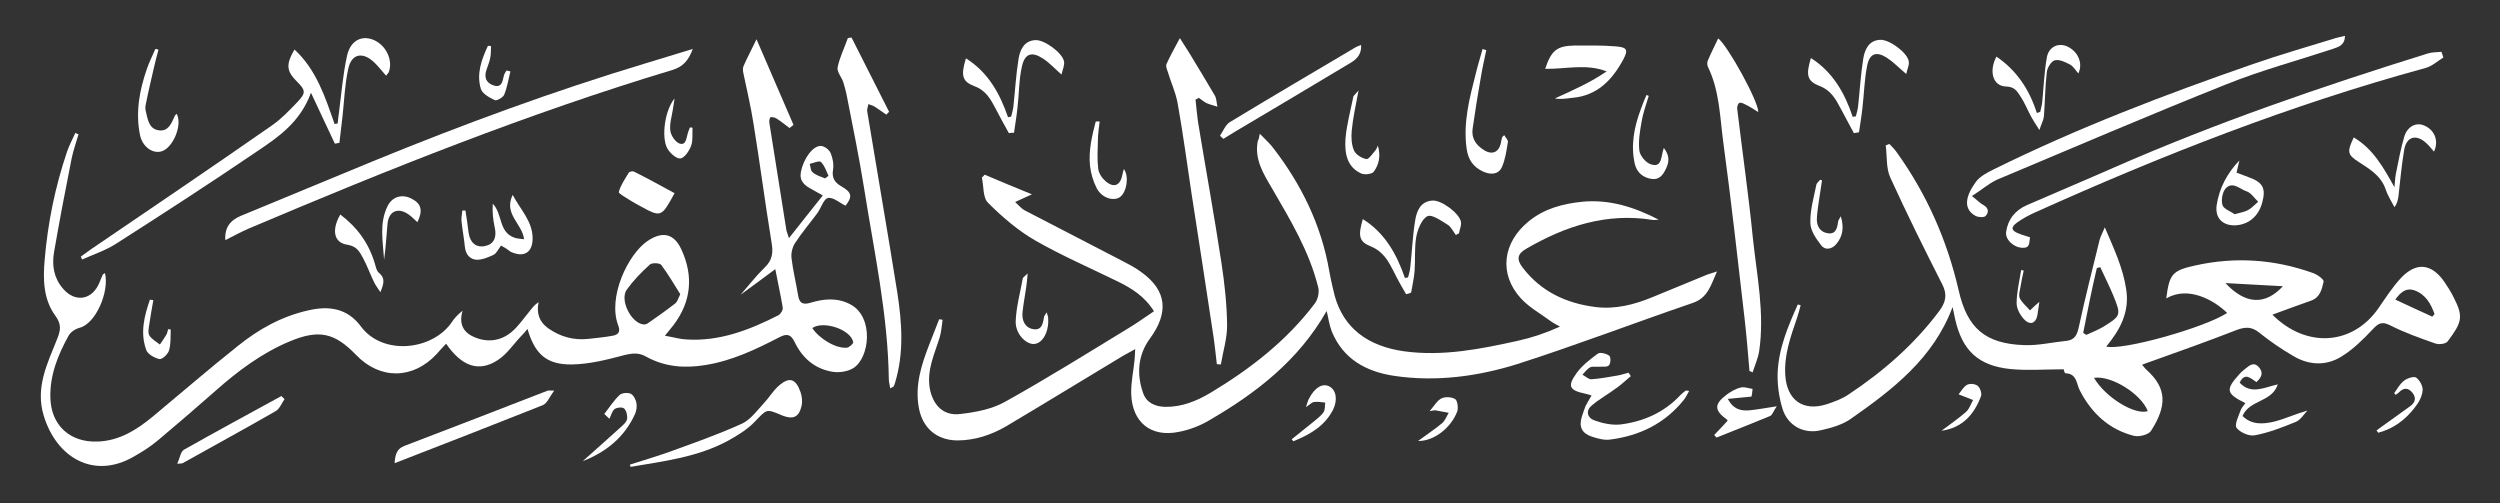 <?xml version="1.0" encoding="utf-8"?>
<!-- Generator: Adobe Illustrator 19.0.0, SVG Export Plug-In . SVG Version: 6.00 Build 0)  -->
<svg version="1.1" id="ImufasserLogo_xA0_Image_1_" xmlns="http://www.w3.org/2000/svg" xmlns:xlink="http://www.w3.org/1999/xlink"
	 x="0px" y="0px" viewBox="0 0 878.7 176.9" style="enable-background:new 0 0 878.7 176.9;" xml:space="preserve">
<rect x="0" y="0" width="878.7" height="176.9" fill="#333333" stroke="none"/>
<g>
	<path style="fill: #fff;"  d="M27.6,47.2c-0.8,2.8-1.8,5.5-2.4,8.4c-2.2,11-4.3,22-6.2,33c-0.8,4.6-0.1,9.1,3.1,12.8c4.3,5.1,10.4,4.1,12.9-2.2
		c0.4-0.9,0.7-1.8,1.1-2.6c0.1-0.3,0.5-0.4,0.8-0.6c1.6,6.6-3.3,17.8-8.9,19.2c-1.5,0.4-3.2,1.5-3.9,2.8c-3.7,6.7-6.6,13.8-6.4,21.7
		c0.2,9.8,6.9,15.9,16.7,15.5c7.6-0.3,13.6-4.1,19.2-8.7c10-8.3,19.8-16.8,30-24.9c7.3-5.9,15.4-10.4,24.7-12.5
		c7.3-1.7,13.8-0.8,18.6,5.7c7.7,10.3,25.2,8.4,32-1.7c0.9-1.4,2.1-2.6,3.7-3.9c-1.3,4.3,0,7.4,3.7,9.1c4.7,2.2,9.5,1.7,13.5-1.6
		c2.5-2.1,4.4-5,6.5-7.5c0.8-1,1.5-2,3-3c-0.8,4,0.3,7,3.4,9.2c4.3,3,9,4.3,14.2,3.7c2.8-0.3,5.7-0.6,8.5-1.1
		c2.1-0.4,2.7-1.5,1.9-3.6c-3.8-9.9,3.4-25,10.3-29.7c5.2-3.5,9.3-2.7,11.9,3c4.3,9.3,3.5,18.3-2.8,26.6c-0.8,1-1.6,2-3,3.7
		c3,0.5,5.2,1.2,7.4,1.3c11.7,0.8,22.3-3.3,32.5-8.5c0.8-0.4,1.7-1.9,1.5-2.8c-0.7-4.3-1.7-8.6-2.6-13.4c-4.4,3.3-8.4,6.2-12.2,9
		c2.7-3.1,5.4-6.6,8.5-9.6c2.7-2.6,3-5.2,2.4-8.7c-2.3-14-4.1-28.1-6.4-42.1c-0.9-5.8-2.3-11.6-3.5-17.4c-0.2-0.9-0.3-2,0.1-2.7
		c1.2-2.8,2.7-5.5,4.5-9.3c4.6,10.6,8.8,20.3,13,30.1c-0.5,0.4-0.9,0.7-1.4,1.1c-1.5-1.1-2.9-2.3-4.5-3.3c-0.6-0.4-1.5-0.6-2.2-0.5
		c-0.2,0-0.5,1.2-0.4,1.9c2,12.6,4,25.2,6,37.8c0.1,0.6,0.4,1.1,0.9,2.8c4.2-5.3,7.8-9.9,11.9-15c-1.7-0.9-2.8-1.6-3.9-2.2
		c-2.5-1.3-4.4-2.8-3.8-6.1c0.9-4.6,4.2-9.2,7-9.1c1.2,0,2.9,1.3,3.4,2.4c0.8,1.8,1.2,4,0.9,5.9c-0.5,3,0.6,4.6,3.1,6
		c3.6,2.1,3.7,3.6,1.3,6.7c-2.1-1-4.4-3.1-6.2-2.7c-1.5,0.3-2.4,3.5-3.7,5.3c-2.6,3.5-5.5,6.9-7.9,10.6c-0.9,1.4-1.4,3.5-1.2,5.2
		c0.5,4.4,1.6,8.7,2.3,13c0.4,2.7,1.5,3.6,4.4,2.7c4.7-1.4,9.5-1.9,14.2,0.7c8.1,4.5,6.6,18.7,0.8,22.3c-2.1,1.3-5.3,1.7-7.7,1.2
		c-6-1.1-10.3-4.9-12.9-10.4c-1.3-2.6-2.6-3.1-5.3-1.7c-8.3,4.3-16.7,8.3-26,9.8c-7.3,1.2-14.3,0.7-20.8-2.9
		c-2.6-1.5-4.8-1.3-7.7-0.6c-6,1.6-12.3,3.2-18.5,3.3c-8.9,0.1-13-3.6-15.6-12.5c-0.8,1-1.4,1.7-2.1,2.4c-2.8,2.9-5.1,6.5-8.4,8.6
		c-6.6,4.3-12.6,2.2-18.1-5.8c-1.2,1.3-2.3,2.4-3.3,3.6c-8.3,9-19.9,9.1-28.3,0.4c-7.6-7.9-13.1-9.1-23.4-4.8
		c-9.8,4.1-18.2,10.4-26.1,17.4c-6.6,5.8-13.3,11.6-20.1,17.3c-2.6,2.2-5.6,4.1-8.6,5.8c-14,8.1-27.1,0.4-31.6-14.3
		c-3.1-10,1.3-18.5,4.7-27.1c1.3-3.2,1.5-5.2-0.7-8.2c-4.2-5.8-4.3-12.8-3.7-19.6c1.1-13,3.7-25.7,7.9-38.1c0.8-2.2,1.9-4.4,2.9-6.5
		C26.8,46.9,27.2,47.1,27.6,47.2z M239.1,103.4c-2.1-3.3-4.2-7-6.7-10.3c-0.5-0.7-3.3-0.8-4-0.1c-3,2.7-5.8,5.6-8.1,8.8
		c-2.5,3.5,1.3,11.4,5.6,12.2c0.5,0.1,1.3,0,1.7-0.3c3.3-2.3,6.6-4.6,9.8-7.1C238,106.1,238.3,105.1,239.1,103.4z M285.5,115.3
		c2.4,3.7,8.3,7.3,12.2,6.9c0.8-0.1,2.2-1.4,2.2-1.9C299.1,115.8,289.4,112.6,285.5,115.3z M290,62.7c0.4-0.3,0.8-0.6,1.2-0.9
		c-0.8-1.7-1.4-3.7-2.7-4.9c-0.5-0.5-2.6,0.4-3.9,0.7c0.3,1,0.3,2.5,1.1,3C286.8,61.6,288.5,62.1,290,62.7z"/>
	<path style="fill: #fff;"  d="M442.8,47c2,2.1,3.5,3.4,4.7,5c9.9,12.8,16.9,27.1,19.7,43.2c0.5,2.9,1.2,5.8,1.9,8.7c3.1,11.3,11.5,17.8,24.6,19.6
		c13.5,1.8,26.6-0.8,39.7-3.7c5-1.1,9.8-2.7,14.9-5c-1-0.6-2.1-1.1-3.1-1.8c-3.6-2.7-7.7-4.9-10.7-8.2c-7.7-8.5-6.4-19.5,2.8-27
		c5.5-4.5,12-6.2,18.9-6.9c9.5-0.9,18.3,1.9,26.8,6.3c-0.7,0-1.4,0.2-2.1,0.1c-16.2-2.6-30.6,2.1-44.4,10.1
		c-3.2,1.8-3.6,3.8-1.2,6.8c6.4,8.3,15.2,12.4,25.4,13.7c7,0.9,13.7-0.8,20.2-3.5c6.4-2.6,12.8-5.3,19.2-7.9
		c0.8-0.3,1.7-0.5,3.4-1.1c-2.2,4.9-3.2,9.3-8.6,11.1c-20.5,7-40.8,14.8-61.4,21.4c-14,4.4-28.7,6.4-43.5,4.2
		c-9.9-1.5-17.9-5.9-21.9-15.6c-0.9-2.3-1.2-4.8-1.8-7.2c-9.9,17.4-24.8,28.9-41.4,38.5c-3.2,1.9-6.9,3.3-10.6,4
		c-9.8,2-16.4-3.4-16.7-13.4c-0.1-4,0.8-8,1.2-12.1c0.1-0.9,0.1-1.9,0.2-3.6c-1.7,0.9-2.8,1.6-4,2.2c-13.8,8.3-27.5,16.7-41.3,24.9
		c-5.3,3.1-11.1,5-17.3,5c-7.3-0.1-12.3-4.5-13.5-11.8c-1.3-7.6,0.9-14.6,3.6-21.6c1.2-3.1,2.4-6.2,3.6-9.2c0.4,0.1,0.8,0.1,1.2,0.2
		c-0.3,2-0.4,4.1-1,6.1c-1.8,5.9-4.6,11.5-3.5,18c1.1,6,4.9,9.8,10.8,9c5.3-0.6,11.1-1.7,15.7-4.3c14.9-8.3,29.3-17.3,43.9-26.2
		c2.8-1.7,5.5-3.7,8.4-5.6c-3.3-5.3-7.9-8.1-12.8-10.5c-9.6-4.7-19.5-9-28.8-14.3c-6.1-3.5-11.7-8.3-16.7-13.3
		c-1.9-1.8-1.5-5.9-2.2-8.9c0.3-0.3,0.7-0.6,1-1c5.2,2.2,10.4,4.4,16.6,6.9c-2.4,1.1-3.9,1.8-5.9,2.7c1.3,1.2,2.2,2.3,3.3,2.9
		c11.2,5.8,22.4,11.6,33.6,17.4c2.5,1.3,5.1,2.6,7.4,4.3c9.2,6.6,9.7,14.4,3,23.5c-4.1,5.6-4.7,12.4-2.3,19.1
		c1.2,3.4,4.2,4.7,7.7,4.8c5.8,0.1,11-2,15.9-4.9c14-8.4,26.8-18.3,36.7-31.4c1.1-1.4,1.7-4,1.2-5.8c-3.1-12.5-9.7-23.5-16.1-34.5
		c-3.1-5.3-6.4-10.4-5.1-16.9C442.4,49.1,442.5,48.6,442.8,47z"/>
	<path style="fill: #fff;"  d="M798.7,110.6c12,12,28.3,10.7,37.3-2.3c2.5-3.6,4.9-7.4,7.9-10.6c5.4-5.7,10.7-5.1,15.2,1.3c1.2,1.8,2.4,3.6,3.3,5.5
		c3.5,6.8,3,8.7-2.1,15.5c-0.7,0.9-3.1,1.2-4.4,0.7c-5.4-1.9-10.8-3.8-15.9-6.4c-3-1.5-4.2-0.5-6.1,1.5c-3.3,3.5-6.8,7-10.9,9.5
		c-5.4,3.4-11.5,3.1-17-0.2c-4.1-2.4-8.1-5.1-11.8-8.1c-2.7-2.2-4.9-2.2-8.1-1c-10,3.9-20.1,7.5-30.2,11.1c-0.9,0.3-1.8,0.6-3,1.1
		c0.7,0.8,1.1,1.4,1.7,1.9c6.9,6.3,7.2,12.4,1.4,21.4c-0.9,1.3-4.1,2.1-5.9,1.7c-8.8-2.2-15-8-19.1-16c-1.2-2.3-1-5.9-5-6
		c-0.4,0-0.7-1.5-0.6-1.4c-6.6,0-12.8,0.5-18.9-0.1c-11.2-1.2-16.8-6.5-19.3-17.5c-0.3-1.5-0.6-3-0.9-4.3c-6.7,18-21,29-35.9,39.4
		c-2.9,2-6.7,3.1-10.3,3.9c-6.1,1.5-11.8-1.6-13.6-7.6c-1.2-3.9-1.8-8.2-1.7-12.3c0.3-8.7,3.6-16.5,7.1-24.3c0.3,0.1,0.7,0.2,1,0.3
		c-0.4,1.5-0.8,3-1.3,4.5c-2.2,6.5-4.6,13-4.1,20.2c0.6,8.6,6.2,12.7,14.5,10.1c2.7-0.9,5.5-1.9,7.8-3.5
		c12.2-8.1,23.1-17.6,31.9-29.4c2.2-3,2.8-5.7,1-9.2c-6.3-12.4-12.5-24.9-18.3-37.6c-1.5-3.3-1.1-7.5-1.6-11.3
		c0.4-0.2,0.9-0.3,1.3-0.5c0.8,0.9,1.7,1.7,2.4,2.7c10.6,14.7,17.8,30.9,21.9,48.6c3,13.4,9.3,18.9,23,19.4c4.9,0.2,9.9-1,14.9-1.5
		c3-0.3,3.8-2.2,4.4-5c2.2-10.2,4.8-20.4,7.3-30.6c0.3-1.1,0.9-2.1,1.8-4.3c3.3,7.7,6.4,14.3,7.5,21.7c1.3,8-2.1,14.3-7,20.2
		c5.7,1.5,34.5-6.6,42.5-11.8c-4.4-4.4-13.7-9.7-21.4-5.1c1.1-8.5,2-9.8,10.2-11.6c14-3.1,27.7-2.2,41.2,2.6
		c1.6,0.5,4.1,2.3,3.9,3.1c-0.6,2.6-1.2,5.6-4.5,6.7C807.6,107.3,803.4,108.9,798.7,110.6z M732.2,117c0.4,0.2,0.7,0.5,1.1,0.7
		c2-0.9,4-1.7,5.9-2.8c6.3-3.9,6.4-4.1,3.6-11c-1.4-3.4-3.1-6.7-4.6-10c-0.4,0.1-0.8,0.2-1.2,0.3C735.2,101.8,733.7,109.4,732.2,117
		z M736,132.8c4,6.9,14.4,13.2,18.9,11.7C752.6,138.5,742.2,131.9,736,132.8z M782.2,99.5c7,7.5,13.9,7.9,20.2,1.1
		C795.5,100.2,789.3,99.9,782.2,99.5z M854.9,111.3c0.3-0.3,0.5-0.6,0.8-0.9c-1.3-3.7-3.2-7-7.2-8.4c-2.7-0.9-4.7,0.6-6.6,3.3
		C846.3,107.4,850.6,109.3,854.9,111.3z"/>
	<path style="fill: #fff;"  d="M243.5,17.2c-1.5,4.1-3.5,6.3-7.2,7.4c-50.8,15.3-100,35-148.8,55.7c-2.8,1.2-5.5,2.7-8.3,4.1c-0.3-4.4,1.7-7,5.6-8.6
		c15.4-6.3,30.8-12.8,46.2-19.1c31.5-12.9,63.5-24.7,96.1-34.5C232.4,20.6,237.6,19,243.5,17.2z"/>
	<path style="fill: #fff;"  d="M614.9,130.4c-0.5-6.1-1-12.2-1.7-18.3c-2.4-20.7-4.7-41.4-7.5-62.1c-1.2-8.9-1.3-18.1-5.4-26.5c-0.3-0.6-0.3-1.7,0-2.3
		c1.1-2.6,2.4-5.1,3.6-7.7c3.2,2.3,14.2,22.1,14.1,25.9c-1.7-1.1-3.1-2-4.6-2.7c-0.7-0.4-1.7-0.8-2.1-0.5c-0.5,0.3-0.8,1.4-0.7,2.1
		c1.8,15.1,4,30.2,5.5,45.4c1.4,13.2,4.2,26.4,2.2,39.8c-0.4,2.5-1.5,4.9-2.3,7.4C615.7,130.7,615.3,130.5,614.9,130.4z"/>
	<path style="fill: #fff;"  d="M299.3,13.2c4.4,8.7,8.8,17.4,13.2,26.1c-0.3,0.3-0.7,0.7-1,1c-1.3-0.9-2.6-1.9-3.9-2.7c-0.7-0.5-1.6-0.7-2.4-1
		c-0.1,0.9-0.5,1.7-0.4,2.5c3.5,21.3,7.2,42.5,10.6,63.8c1.6,10.5,2.4,21.1-0.8,31.6c-0.1,0.4-0.3,0.9-0.5,1.3
		c-0.1,0.2-0.4,0.2-1.2,0.7c-0.2-1.3-0.5-2.3-0.5-3.3c-0.3-22.5-5.1-44.4-8.6-66.5c-1.8-11.3-4.1-22.5-6.3-33.7
		c-0.3-1.4-0.7-2.8-1.1-4.1c-0.6-1.8-2.3-3.7-2-5.2c0.7-3.5,2.4-6.9,3.6-10.3C298.5,13.3,298.9,13.2,299.3,13.2z"/>
	<path style="fill: #fff;"  d="M420.2,35c0.3,2.7,0.5,5.3,0.9,8c2.7,16.4,5.7,32.9,8.2,49.3c1.1,7.2,1.9,14.5,2,21.7c0.1,4.7-1.4,9.4-2.2,14.1
		c-0.5,0-0.9-0.1-1.4-0.1c-0.4-3.3-0.7-6.5-1.2-9.8c-2.5-16.7-5.1-33.4-7.7-50.2c-1.6-10.6-3-21.2-4.9-31.8
		c-0.7-3.8-2.4-7.4-3.5-11.1c-0.3-0.8-0.7-1.9-0.4-2.6c1.3-2.9,2.9-5.7,4.7-9.1c1.3,2.1,2.3,3.6,3.3,5.2c3,5,6.1,10,9,15
		c0.6,1.1,0.6,2.6,0.9,3.9c-1.2-0.4-2.5-0.7-3.7-1.2c-1-0.5-1.9-1.2-2.8-1.9C421,34.6,420.6,34.8,420.2,35z"/>
	<path style="fill: #fff;"  d="M117.7,50.5c-2.6-5.6-5.3-11.2-8.4-17.9C105.5,43,97.8,48.2,90.2,53.3C74,64.3,57.5,75,40.9,85.6c-3.7,2.4-8,3.8-12,5.6
		c-0.2-0.3-0.4-0.7-0.5-1c1.2-0.9,2.4-1.7,3.6-2.6c21.3-14.5,42.6-28.9,63.7-43.6c3.3-2.3,6.1-5.3,8.9-8.2c3-3.2,2.8-4.1-0.2-7.1
		c-3.7-3.7-4-5.9-0.9-11.3c7.7,7.1,10.8,16.7,14.1,26.2c0.4-0.1,0.8-0.2,1.1-0.2c0.1-1.2,0.2-2.3,0.4-3.5c0.9-6.8,1.4-13.7,2.9-20.4
		c1.2-5.2,5-7.1,9-5.6c4.5,1.7,7.2,7,5.7,11.3c-0.1,0.4-0.5,0.7-1,1.4c-1.5-1.7-2.8-3.4-4.3-4.8c-4-3.7-7.9-2.9-9,2.4
		c-1.2,5.4-1.4,11.1-2,16.6c-0.4,3.1-0.7,6.3-1.1,9.4C118.8,50.3,118.2,50.4,117.7,50.5z"/>
	<path style="fill: #fff;"  d="M858.8,20.2c-2.1,1.3-4,3.1-6.3,3.7c-47.3,12.9-92.7,30.7-137.3,50.8c-2.2,1-4.3,2.1-6.2,3.5c-2.4,1.7-2.1,2.9,0.6,3.9
		c1.2,0.5,2.5,0.8,3.9,1.3c-0.3,1.8,0.1,3.8-2.6,3.7c-3.2-0.1-6.1-2.9-5.8-5.5c0.6-4.5,3.2-7.7,7.3-9.5c10.3-4.5,20.6-8.8,30.8-13.3
		c35.8-15.7,72.8-28.4,110.1-40c1.5-0.5,3.2-0.4,4.8-0.6C858.3,18.8,858.6,19.5,858.8,20.2z"/>
	<path style="fill: #fff;"  d="M693.1,68.9c1.9,1.5,2.9,2.6,4.1,3.2c1.9,1.1,1.8,2.7,0.7,3.8c-0.5,0.6-2.5,0.5-3.5,0c-4.4-2.4-3.7-6.8,0.1-12
		c1.4-1.9,3.9-3.2,6.1-4.3c29.5-14.6,60.2-26.3,91.3-37.1c9.5-3.3,19.3-6.1,29-9.1c1-0.3,2-0.5,3.3-0.8c0,3.2-2.1,3.9-4.3,4.6
		c-12.4,4.1-25.1,7.5-37.3,12.4c-27.1,10.8-53.9,22.3-80.8,33.6C698.9,64.6,696.4,66.8,693.1,68.9z"/>
	<path style="fill: #fff;"  d="M559.4,139c-1-0.3-1.6-0.5-2.1-0.6c-5.7-1.2-6.5-2.6-3.2-7.2c1.9-2.7,4.8-4.9,7.5-6.9c0.8-0.6,3,0,4,0.7
		c0.6,0.4,0.6,2.7-0.1,3.4c-0.6,0.7-2.3,0.4-3.5,0.5c-1,0.1-2.2-0.2-3.1,0.2c-1.1,0.6-1.8,1.7-2.7,2.6c1.1,0.6,2.2,1.7,3.2,1.6
		c3-0.2,6.1-0.8,9.1-1.3c1.3-0.2,2.6-0.7,3.9-1c0.3,0.4,0.5,0.8,0.8,1.2c-1.6,1.3-3.1,2.8-4.8,4c-2.9,2.2-6.2,4-8.9,6.3
		c-2.3,1.9-1.6,4.4,1,5.3c2.8,1,6.1,1.7,9,1.4c8.1-1,15.4-4.2,21.1-10.3c0.6-0.6,1.2-1.1,1.9-1.6c0.1-0.1,0.4,0,1.2,0.1
		c-0.7,1.2-1.2,2.4-2,3.3c-6.6,8.2-15.5,12.5-25.8,13.8c-2.1,0.3-4.5-0.4-6.6-1.1c-3.4-1.2-4.4-3.5-3.3-7c0.4-1.2,0.8-2.5,1.3-3.7
		C557.8,141.7,558.5,140.6,559.4,139z"/>
	<path style="fill: #fff;"  d="M543.1,24.2c2.2-6.6,4.2-8.1,10.5-8.2c4.8,0,9.5-0.1,14.3,0.3c4,0.3,4.5,1.2,2.6,4.7c-3.9,7.2-9.2,12.7-18,13.4
		c-1.9,0.2-3.8,0.6-6,0.2c3.1-1.4,6.2-2.8,9.2-4.3c3.1-1.5,6-3.2,9-5.2C557.6,22.3,550.4,24.3,543.1,24.2z"/>
	<path style="fill: #fff;"  d="M221.4,163.3c4.4-1.4,8.8-2.7,13.1-4.2c8.8-3.2,17.7-6.3,26.3-10.2c3-1.4,5.3-4.6,7.7-7.2c1.8-1.9,3.1-4.2,5.1-6
		c3.8-3.4,6.1-2.7,7.8,2.2c0.5,1.5,0.7,3.3,0.3,4.9c-0.9,3.8-2.9,4.7-6.6,3.3c-0.2-0.1-0.4-0.2-0.7-0.3c-5.2-2.2-4.9-1.9-9,2.3
		c-2.6,2.8-6.1,4.9-9.5,6.8c-10.7,5.8-22.6,7.2-34.3,9.2C221.6,163.9,221.5,163.6,221.4,163.3z"/>
	<path style="fill: #fff;"  d="M138.7,162.8c0.2-3.1,0.8-5.1,3.5-6.1c16.8-6.4,33.5-12.9,50.3-19.4c0.3-0.1,0.7,0,2.3,0c-1.6,2.1-2.5,4.5-4,5.1
		C173.7,149.2,156.5,155.9,138.7,162.8z"/>
	<path style="fill: #fff;"  d="M494.2,103.4c-1.5-2.6-3-5.2-4.3-7.9c-1.9-3.7-3.7-7.1-8.1-8.9c-4.2-1.7-4.5-3.7-2.8-9.6c7.8,4.9,11.9,12.3,14.8,20.7
		c0.4-0.1,0.7-0.1,1.1-0.2c0.3-1.2,0.7-2.4,0.8-3.7c0.6-5.4,0.8-10.9,1.7-16.3c0.5-3.2,1.8-6.7,6-7c3.2-0.3,9.6,4.5,10.1,7.5
		c0.2,1.3-0.5,2.7-0.7,4c-0.4,0.2-0.7,0.4-1.1,0.6c-0.9-1.2-1.6-2.7-2.7-3.5c-2.3-1.4-5.7-3.9-7.3-3.1c-2,1-3.4,4.6-3.9,7.2
		c-0.7,3.9-0.3,8.1-0.6,12.1c-0.2,2.5-0.8,5-1.2,7.5C495.3,103.2,494.7,103.3,494.2,103.4z"/>
	<path style="fill: #fff;"  d="M651.6,46.8c-1.5-2.9-3.1-5.7-4.6-8.6c-1.8-3.4-3.5-6.5-7.5-8c-4.4-1.7-4.8-3.9-3-9.8c7.7,4.9,11.9,12.3,14.7,20.7
		c0.4-0.1,0.7-0.2,1.1-0.2c0.3-1.2,0.7-2.5,0.8-3.7c0.6-5.5,0.9-11.1,1.8-16.6c0.5-3.1,1.9-6.4,5.9-6.6c3.3-0.2,9.7,4.6,10.1,7.6
		c0.2,1.3-0.5,2.6-0.9,4.4c-2.6-2.2-4.5-4.2-6.8-5.7c-3.6-2.3-6-1.6-6.9,2.6c-1,4.9-1.1,10.1-1.7,15.1c-0.3,2.9-0.8,5.7-1.2,8.5
		C652.8,46.6,652.2,46.7,651.6,46.8z"/>
	<path style="fill: #fff;"  d="M354.6,46.8c-1.6-2.8-3.1-5.7-4.6-8.5c-1.8-3.4-3.4-6.5-7.5-8c-4.4-1.7-4.8-3.8-3-9.8c7.8,4.9,11.9,12.3,14.8,20.7
		c0.4-0.1,0.7-0.1,1.1-0.2c0.3-1.2,0.7-2.5,0.8-3.7c0.6-5.5,0.9-11.1,1.8-16.6c0.5-3.1,1.9-6.4,5.9-6.6c3.2-0.2,9.7,4.6,10.1,7.6
		c0.2,1.3-0.5,2.7-0.9,4.5c-2.5-2.2-4.3-4.2-6.5-5.6c-3.9-2.6-6.4-1.8-7.4,2.7c-1.1,4.8-1,9.9-1.6,14.8c-0.3,2.9-0.8,5.7-1.2,8.6
		C355.7,46.6,355.2,46.7,354.6,46.8z"/>
	<path style="fill: #fff;"  d="M428.8,47.7c1.1-1.6,1.9-3.8,3.5-4.8c14.7-8.9,29.5-17.6,44.2-26.3c0.5-0.3,1-0.4,1.9-0.8c0.2,3.7-1.9,5.3-4.4,6.7
		c-13.2,7.9-26.4,15.8-39.6,23.6c-1.5,0.9-3,1.8-4.4,2.7C429.6,48.5,429.2,48.1,428.8,47.7z"/>
	<path style="fill: #fff;"  d="M176.1,86.3c-0.9,1.2-1.5,2.6-2.5,3.2c-1.9,0.9-4,1.8-6,1.8c-2.4-0.1-3.9-1.8-4.2-4.5c-0.3-3.1-0.9-6.1-1.2-9.2
		c-0.1-1.2,0.2-2.4,0.3-3.6c0.4,0,0.8,0,1.1,0c0.4,2.6,0.8,5.2,1.1,7.8c0.5,3.5,2.6,5.3,5.7,4.7c3.1-0.6,4.3-3,3.5-6.5
		c-0.6-2.7-0.9-5.5-0.7-8.4c3.5,3.6,2,9.9,7.5,11.9c1,0.4,2.2,0.4,3.5,0.6c-0.6-5.5-7.3-8.8-4-15.6c2.8,5.3,6.9,9.2,7,15.1
		c0.1,5.1-3,7.1-7.7,4.9C178.5,87.7,177.4,87,176.1,86.3z"/>
	<path style="fill: #fff;"  d="M789.2,141.7c-6.8-3.4-7.1-4.7-2-10.3c0.6-0.7,1.4-1.3,2.1-1.9c1.4-1.1,2.9-2.4,4.6-0.5c1.8,2,1,3.6-0.8,5.3
		c-2-1.3-4.1-3.6-5.9,0.2c4,4.3,8.5,1.7,13.4,0.6c-2.1,6.4-9.9,5.3-12.4,11.1c3.2,3.2,7.2,2.9,11.1,2c3.9-1,7.5-2.7,11.7-3.9
		c-1.3,1.4-2.4,3.3-4.1,4c-4.7,1.9-9.5,3.8-14.4,4.7c-2,0.4-5.1-1-6.4-2.6c-0.8-1.1,0.7-4.1,1.4-6.1
		C787.8,143.4,788.5,142.7,789.2,141.7z"/>
	<path style="fill: #fff;"  d="M730.5,25.8c-1-1.1-1.8-2.5-2.9-3.1c-1.7-0.9-3.8-1.9-5.4-1.5c-1.3,0.4-2.7,2.7-2.8,4.3c-0.6,5.1-0.6,10.2-1,15.3
		c-0.1,1.3-0.8,2.5-1.6,4.9c-1.4-2.2-2.2-3.4-2.9-4.7c-1.3-2.4-2.3-5-3.8-7.2c-1.1-1.6-1.9-3.3-5-3.4c-4.7-0.1-6.1-5.4-3.4-10.5
		c7.1,4.8,11.6,11.6,14.2,19.8c0.4-0.1,0.8-0.2,1.2-0.4c0.2-1.1,0.6-2.3,0.7-3.4c0.5-5.2,0.7-10.4,1.6-15.6c0.6-3.7,3.8-5.3,6.9-4.1
		C730.2,17.8,732.3,22.1,730.5,25.8z"/>
	<path style="fill: #fff;"  d="M855.5,53.3c-1-1.1-1.7-2.1-2.6-2.9c-3.6-3.4-7.1-2.5-7.9,2.4c-0.9,5.4-1.4,10.9-2,16.3c-0.2,1.2-0.4,2.4-1.4,3.7
		c-1.1-2.1-2.4-4.1-3.1-6.3c-1.7-4.8-5.5-7-9.5-9.6c-4.1-2.6-4-3.7-1.7-8.6c6.9,4.1,10.5,10.7,14.3,17.5c0.2-1.6,0.2-3.2,0.5-4.7
		c0.9-4.4,1.7-8.9,3-13.2c1.1-3.5,4.2-5,6.9-3.8C855.7,45.6,857.3,49.5,855.5,53.3z"/>
	<path style="fill: #fff;"  d="M522.4,17.6c-0.6,3-1.3,5.9-1.8,8.9c-1.1,6.2-2.1,12.4-3,18.7c-0.5,3.4,1.2,5.8,3.9,7.5c3.1,2,5.5,0.7,6.1-2.8
		c0.1-0.6,0.2-1.2,0.4-1.7c0-0.1,0.2-0.2,0.7-0.7c0.5,0.9,1.4,1.7,1.3,2.4c-0.5,3-0.9,6.1-2.1,8.8c-1.2,2.7-4,2.8-6.6,1.6
		c-3.4-1.5-5.3-4.2-5.8-8c-1.3-9.1,1-17.8,3.2-26.4c0.7-2.9,1.6-5.8,2.4-8.7C521.5,17.4,521.9,17.5,522.4,17.6z"/>
	<path style="fill: #fff;"  d="M237.1,67.9c-4.7,8.6-4.7,8.6-12.5,4.3c-0.9-0.5-1.9-1-2.8-1.6c-1.5-1-4.4-2.5-4.3-3.1c0.6-2.4,2.2-4.6,3.5-6.8
		c0.2-0.4,1.4-0.6,1.8-0.4C227.6,62.7,232.3,65.3,237.1,67.9z"/>
	<path style="fill: #fff;"  d="M55.7,17.5c-0.6,2.2-1.2,4.4-1.7,6.7c-0.9,4-1.9,8.1-2.7,12.2c-0.2,0.8-0.3,1.7-0.1,2.5c0.7,2.8,1,6.4,4.6,6.9
		c3.4,0.5,4.5-2.5,5.6-5c0.1-0.3,0.4-0.5,0.7-0.8c2.2,4-1.5,12.5-5.7,13.3c-3.1,0.6-6.4-1.9-7.2-5.9c-1.6-7.9-0.2-15.6,2.4-23.1
		c0.8-2.4,2-4.7,3-7.1C55,17.2,55.3,17.3,55.7,17.5z"/>
	<path style="fill: #fff;"  d="M100,140.3c-1,1.4-1.7,3.4-3.1,4.2c-10.8,6.2-21.8,12.2-32.7,18.3c-0.2,0.1-0.5,0.1-1.9,0.2c0.9-2,1.2-4.2,2.3-4.9
		c11.3-6.4,22.8-12.6,34.3-18.9C99.3,139.6,99.7,140,100,140.3z"/>
	<path style="fill: #fff;"  d="M615.6,139.4c-3.5,0.3-5.9,0.6-8.3,0.8c2,3.8,4.8,4.3,7.8,4c2.8-0.3,5.6-0.8,9.4-1.4c-1.2,1.7-1.5,3-2.3,3.4
		c-6.3,2.6-12.6,5.1-18.9,7.6c-0.3-0.3-0.5-0.6-0.8-0.9c1.6-1.6,3.1-3.3,4.7-5c0,0,0-0.3-0.2-0.4c-4.5-3.3-4.6-5.4-0.1-8.8
		c1.5-1.1,3.2-2.1,5-2.5c1.2-0.3,2.8,0.3,4.1,0.5C615.9,138,615.7,139.2,615.6,139.4z"/>
	<path style="fill: #fff;"  d="M787.1,56.4c-0.3,1.3-0.6,2.7-1,4.3c1.5,0.5,2.9,1.1,4.3,1.6c5,1.8,6.1,3.9,4.7,9c-1.3,4.7-4.7,7.6-9.3,7.9
		c-4.5,0.2-7.3-2.5-6.7-7C780,66.2,782.7,61,787.1,56.4z M785.4,75.3c2.1-0.6,3.6-0.8,4.8-1.5c1.3-0.7,2.3-1.9,3.5-2.9
		c-1.4-1.3-2.5-3.2-4.2-3.7c-2.3-0.8-4.9-3.6-7.3-0.9c-1.1,1.4-1.6,4.2-1,5.9C781.7,73.5,784.1,74.3,785.4,75.3z"/>
	<path style="fill: #fff;"  d="M133.7,102.7c-1.1-1.7-1.9-2.7-2.4-3.9c-1.3-2.7-2.3-5.5-3.7-8.1c-1.2-2.2-2.2-4.2-5.6-4.7c-4.7-0.7-5.5-5.2-2.4-10.6
		c6,4.5,10.1,10.2,12.2,17.4c0.3,1.1,0.6,2.5,1.4,3.1C135.5,97.8,134.9,99.7,133.7,102.7z"/>
	<path style="fill: #fff;"  d="M386.5,42.7c-0.2,2.1-0.6,4.2-0.6,6.3c-0.1,3.4-0.3,6.9,0.1,10.3c0.2,1.6,1.3,3.3,2.6,4.4c2.9,2.5,5.2,1.5,5.9-2.3
		c0.1-0.6,0.3-1.1,0.4-1.7c0-0.1,0.2-0.2,0.2-0.2c1.8,2.7,0.9,8.1-1.5,9.8c-2.3,1.5-6.3,0.3-8.1-3.1c-1.3-2.5-2.1-5.3-2.4-8.1
		c-0.5-5.2,0.7-10.3,2-15.3C385.5,42.6,386,42.7,386.5,42.7z"/>
	<path style="fill: #fff;"  d="M579.5,33.7c-0.9,3-2,6-2.5,9c-0.6,3.4-1.2,6.9-0.8,10.2c0.2,1.8,2.2,4.2,3.9,4.8c4.2,1.5,3.6-2.7,4.7-5.7
		c2.1,2.7,1.9,4.9,0.8,7.2c-1,2.2-2.4,4.1-5,3.7c-3.1-0.4-5.3-2.3-6-5.3c-1.5-6.6-0.2-13,2.1-19.2c0.6-1.7,1.3-3.4,2-5
		C578.9,33.4,579.2,33.6,579.5,33.7z"/>
	<path style="fill: #fff;"  d="M204.8,162.1c4.4-3.9,8.8-7.8,13.2-11.8c1-0.9,2.2-1.9,2.4-3c0.2-1.1-0.2-2.9-1-3.7c-0.6-0.6-2.6-0.4-3.4,0.2
		c-0.9,0.7-1.2,2.2-1.8,3.4c-0.6-0.6-1.2-1.1-1.8-1.7c1.8-2.3,3.3-4.7,5.4-6.7c0.8-0.7,2.8-0.9,3.9-0.4c1,0.5,1.8,2.1,2,3.3
		c0.2,1.2,0,2.7-0.5,3.8C219.5,153.7,213,158.9,204.8,162.1z"/>
	<path style="fill: #fff;"  d="M477.5,31.8c-1,5.4-2,9.8-2.4,14.2c-0.2,2.3-0.1,4.8,0.8,6.9c0.6,1.4,2.7,2.7,4.3,3c0.9,0.2,2.2-1.9,3.2-3
		c0.3-0.3,0.4-0.7,0.9-1.7c1.1,3.8,0.3,6.8-1.5,9.2c-0.6,0.8-3.1,1.1-4.3,0.6c-5.2-2.3-5.9-7.3-5.6-12.1c0.4-5.1,1.8-10,2.8-15.1
		C476,33.4,476.5,33,477.5,31.8z"/>
	<path style="fill: #fff;"  d="M640.4,63.4c-0.2,1.5-0.5,3.1-0.7,4.6c-0.4,2.8-0.9,5.6-1.1,8.5c-0.2,2.8,1,5.1,3.9,5.5c2.9,0.4,3.3-2.1,3.6-4.3
		c0.1-0.4,0.4-0.7,0.9-1.7c1.2,4,0.7,7.1-1.6,9.8c-1.5,1.8-3.9,2.3-5.3,0.4c-1.8-2.3-3.8-5.2-3.8-7.9c-0.1-4.4,1.2-8.9,2.1-13.3
		c0.1-0.7,0.9-1.2,1.3-1.8C639.9,63.2,640.2,63.3,640.4,63.4z"/>
	<path style="fill: #fff;"  d="M367.9,109.8c0.3,1.1,0.5,1.5,0.5,1.9c0.4,4.8-1.9,9-4.9,9.2c-2.9,0.2-6.7-3.6-6.5-8.1c0.2-5,1.6-10,2.5-15
		c0.1-0.3,0.6-0.6,1.7-1.7c-0.2,2.2-0.3,3.5-0.5,4.8c-0.4,2.9-1,5.9-1.3,8.8c-0.3,2.9,0.8,5.5,3.8,6c3.1,0.5,3.4-2.2,3.8-4.5
		C367.1,110.9,367.4,110.6,367.9,109.8z"/>
	<path style="fill: #fff;"  d="M146.7,78.1c-1.1-1-2-2-3.2-2.8c-3.6-2.5-6.9-1.1-7.3,3.4c-0.4,4.2-0.6,8.4-1.2,12.6c-0.4-6.4-1.8-12.9,1.3-19
		c1.7-3.3,5.2-4.2,8.5-2.4C148.1,71.6,148.7,74.1,146.7,78.1z"/>
	<path style="fill: #fff;"  d="M459,143.1c0.6-1.6,0.7-2.4,1.1-3c2-3.9,4.7-5.5,7.1-4.3c2.4,1.2,3.1,4.7,1.3,8.3c-3,5.8-8.3,8.7-13.9,11
		c-0.2-0.2-0.4-0.5-0.6-0.7c2.5-2,5.1-4.1,7.6-6.1c1.3-1.1,2.7-2.1,3.6-3.4c0.6-0.9,0.4-2.2,0.6-3.4c-1.3-0.1-2.6-0.4-3.9-0.2
		C461.2,141.3,460.5,142.1,459,143.1z"/>
	<path style="fill: #fff;"  d="M179.4,25.1c-0.7,2.7-1.1,5.6-2.2,8.2c-0.4,1-2.6,2.2-3.3,1.9c-1.9-0.9-4.4-2.3-4.9-4c-1.6-5.3,0.3-10.4,2.5-15.1
		c0.4,0,0.7,0.1,1.1,0.1c-0.1,1.4,0,2.8-0.3,4.2c-0.3,1.4-0.8,2.7-1.3,4.1c-0.9,2.6-0.2,4.6,2.4,5.5c3,1,3.2-1.4,3.7-3.4
		c0.1-0.6,0.6-1.2,0.9-1.8C178.4,24.8,178.9,25,179.4,25.1z"/>
	<path style="fill: #fff;"  d="M841.5,138.2c1.1-1.5,2-3.3,3.5-4.4c1.1-0.9,3.5-1.6,4.2-1.1c1.3,0.9,2.5,3.1,2.3,4.6c-0.2,2.1-1.4,4.3-2.8,6
		c-3.3,4.3-7.5,7.4-12.8,8.8c-0.2-0.3-0.4-0.5-0.6-0.8c1.3-1,2.6-1.9,4-2.9c2.6-1.9,5.2-3.7,7.8-5.6c1.8-1.3,2.3-2.9,0.8-4.8
		c-1.6-1.9-3.2-1.7-4.8,0c-0.3,0.3-0.7,0.5-1.1,0.8C841.9,138.6,841.7,138.4,841.5,138.2z"/>
	<path style="fill: #fff;"  d="M237.1,34.6c-0.2,1.3-0.4,2.6-0.6,3.9c-0.4,2.5-1.2,5-0.9,7.4c0.2,1.7,1.7,3.9,3.1,4.5c2.4,0.9,2.5-1.7,3-3.4
		c0.2-0.8,0.5-1.5,0.8-2.2c0.3,0,0.6,0,0.9,0.1c-0.1,2.2,0.2,4.5-0.5,6.4c-0.7,1.8-2.4,4.3-3.8,4.4c-1.5,0.1-3.7-2-4.6-3.6
		C232.4,48,233.7,38.7,237.1,34.6z"/>
	<path style="fill: #fff;"  d="M53.9,105.5c-0.5,2.8-1,5.5-1.4,8.3c-0.2,1.4-0.6,3.1,0,4.1c0.8,1.3,2.4,2.2,3.7,3.2c0.8-1.2,1.6-2.3,2.3-3.5
		c0.3-0.6,0.4-1.2,0.6-1.9c0.3,0,0.6,0.1,0.9,0.1c-0.1,2.5,0.1,5.1-0.6,7.4c-0.4,1.3-2.4,3.2-3.4,3c-1.7-0.4-4.1-1.7-4.6-3.2
		c-2.2-6-0.7-11.9,1.3-17.7C53.1,105.4,53.5,105.5,53.9,105.5z"/>
	<path style="fill: #fff;"  d="M498.4,155c3.1-2.3,5.9-4.1,8.4-6.2c1.1-0.9,1.6-2.4,2.4-3.7c-1.6-0.3-3.2-0.6-4.8-0.9c-0.3,0-0.6,0.1-1.9,0.3
		c1.7-2,2.7-3.8,4.2-4.5c1.3-0.6,3.6-0.5,4.8,0.3c0.8,0.6,1.1,3,0.7,4.3C510,150.4,504,155.1,498.4,155z"/>
	<path style="fill: #fff;"  d="M682.4,151.4c2.9-2.2,6-4.3,8.7-6.7c1.1-1,1.6-2.7,2.4-4.1c-1.6-0.6-3.1-1.2-5.1-2c0.7-0.8,1.6-2.5,2.9-3.3
		c1-0.6,2.9-0.4,3.8,0.3c0.9,0.7,1.5,2.6,1.2,3.6C693.9,145.7,689.7,150.4,682.4,151.4z"/>
	<path style="fill: #fff;"  d="M716.8,106.1c-0.2,1.2-0.4,2.9-0.7,4.7c-0.5,2.8-2.5,3.5-4.3,1.8c-1.5-1.4-3-3.9-3-6c0-3.9,1-7.8,1.6-11.7
		c0.3,0.1,0.6,0.1,0.9,0.2c-0.4,1.8-0.8,3.6-1.1,5.5c-0.2,1.4-0.8,3.1-0.3,4.2c0.8,1.6,2.4,2.9,3.6,4.3
		C714.6,108,715.7,107,716.8,106.1z"/>
</g>
</svg>
